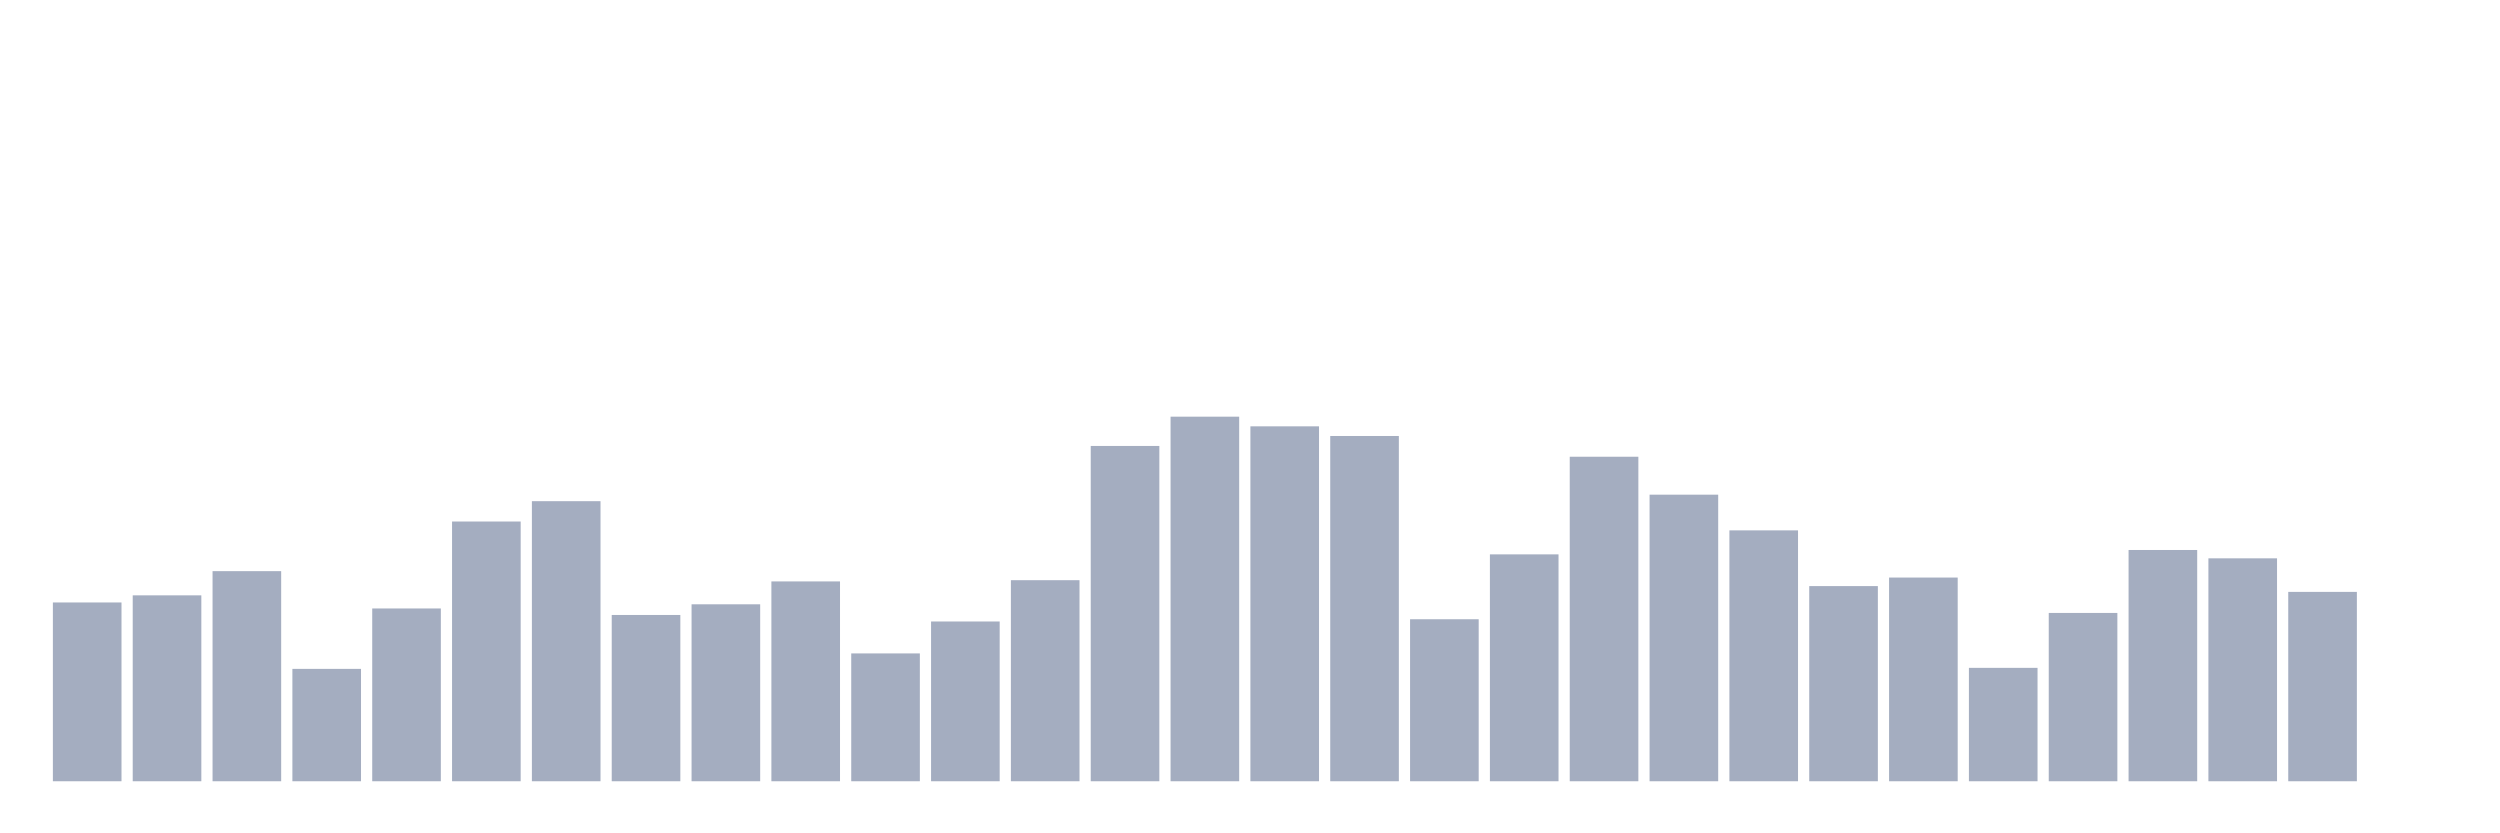 <svg xmlns="http://www.w3.org/2000/svg" viewBox="0 0 480 160"><g transform="translate(10,10)"><rect class="bar" x="0.153" width="13.175" y="105.674" height="34.326" fill="rgb(164,173,192)"></rect><rect class="bar" x="15.482" width="13.175" y="104.307" height="35.693" fill="rgb(164,173,192)"></rect><rect class="bar" x="30.81" width="13.175" y="99.66" height="40.34" fill="rgb(164,173,192)"></rect><rect class="bar" x="46.138" width="13.175" y="118.424" height="21.576" fill="rgb(164,173,192)"></rect><rect class="bar" x="61.466" width="13.175" y="106.826" height="33.174" fill="rgb(164,173,192)"></rect><rect class="bar" x="76.794" width="13.175" y="90.131" height="49.869" fill="rgb(164,173,192)"></rect><rect class="bar" x="92.123" width="13.175" y="86.226" height="53.774" fill="rgb(164,173,192)"></rect><rect class="bar" x="107.451" width="13.175" y="108.075" height="31.925" fill="rgb(164,173,192)"></rect><rect class="bar" x="122.779" width="13.175" y="106.025" height="33.975" fill="rgb(164,173,192)"></rect><rect class="bar" x="138.107" width="13.175" y="101.632" height="38.368" fill="rgb(164,173,192)"></rect><rect class="bar" x="153.436" width="13.175" y="115.456" height="24.544" fill="rgb(164,173,192)"></rect><rect class="bar" x="168.764" width="13.175" y="109.325" height="30.675" fill="rgb(164,173,192)"></rect><rect class="bar" x="184.092" width="13.175" y="101.397" height="38.603" fill="rgb(164,173,192)"></rect><rect class="bar" x="199.42" width="13.175" y="75.623" height="64.377" fill="rgb(164,173,192)"></rect><rect class="bar" x="214.748" width="13.175" y="70" height="70" fill="rgb(164,173,192)"></rect><rect class="bar" x="230.077" width="13.175" y="71.855" height="68.145" fill="rgb(164,173,192)"></rect><rect class="bar" x="245.405" width="13.175" y="73.71" height="66.29" fill="rgb(164,173,192)"></rect><rect class="bar" x="260.733" width="13.175" y="108.895" height="31.105" fill="rgb(164,173,192)"></rect><rect class="bar" x="276.061" width="13.175" y="96.438" height="43.562" fill="rgb(164,173,192)"></rect><rect class="bar" x="291.39" width="13.175" y="77.693" height="62.307" fill="rgb(164,173,192)"></rect><rect class="bar" x="306.718" width="13.175" y="84.976" height="55.024" fill="rgb(164,173,192)"></rect><rect class="bar" x="322.046" width="13.175" y="91.83" height="48.17" fill="rgb(164,173,192)"></rect><rect class="bar" x="337.374" width="13.175" y="102.53" height="37.47" fill="rgb(164,173,192)"></rect><rect class="bar" x="352.702" width="13.175" y="100.89" height="39.11" fill="rgb(164,173,192)"></rect><rect class="bar" x="368.031" width="13.175" y="118.229" height="21.771" fill="rgb(164,173,192)"></rect><rect class="bar" x="383.359" width="13.175" y="107.685" height="32.315" fill="rgb(164,173,192)"></rect><rect class="bar" x="398.687" width="13.175" y="95.598" height="44.402" fill="rgb(164,173,192)"></rect><rect class="bar" x="414.015" width="13.175" y="97.199" height="42.801" fill="rgb(164,173,192)"></rect><rect class="bar" x="429.344" width="13.175" y="103.643" height="36.357" fill="rgb(164,173,192)"></rect><rect class="bar" x="444.672" width="13.175" y="140" height="0" fill="rgb(164,173,192)"></rect></g></svg>